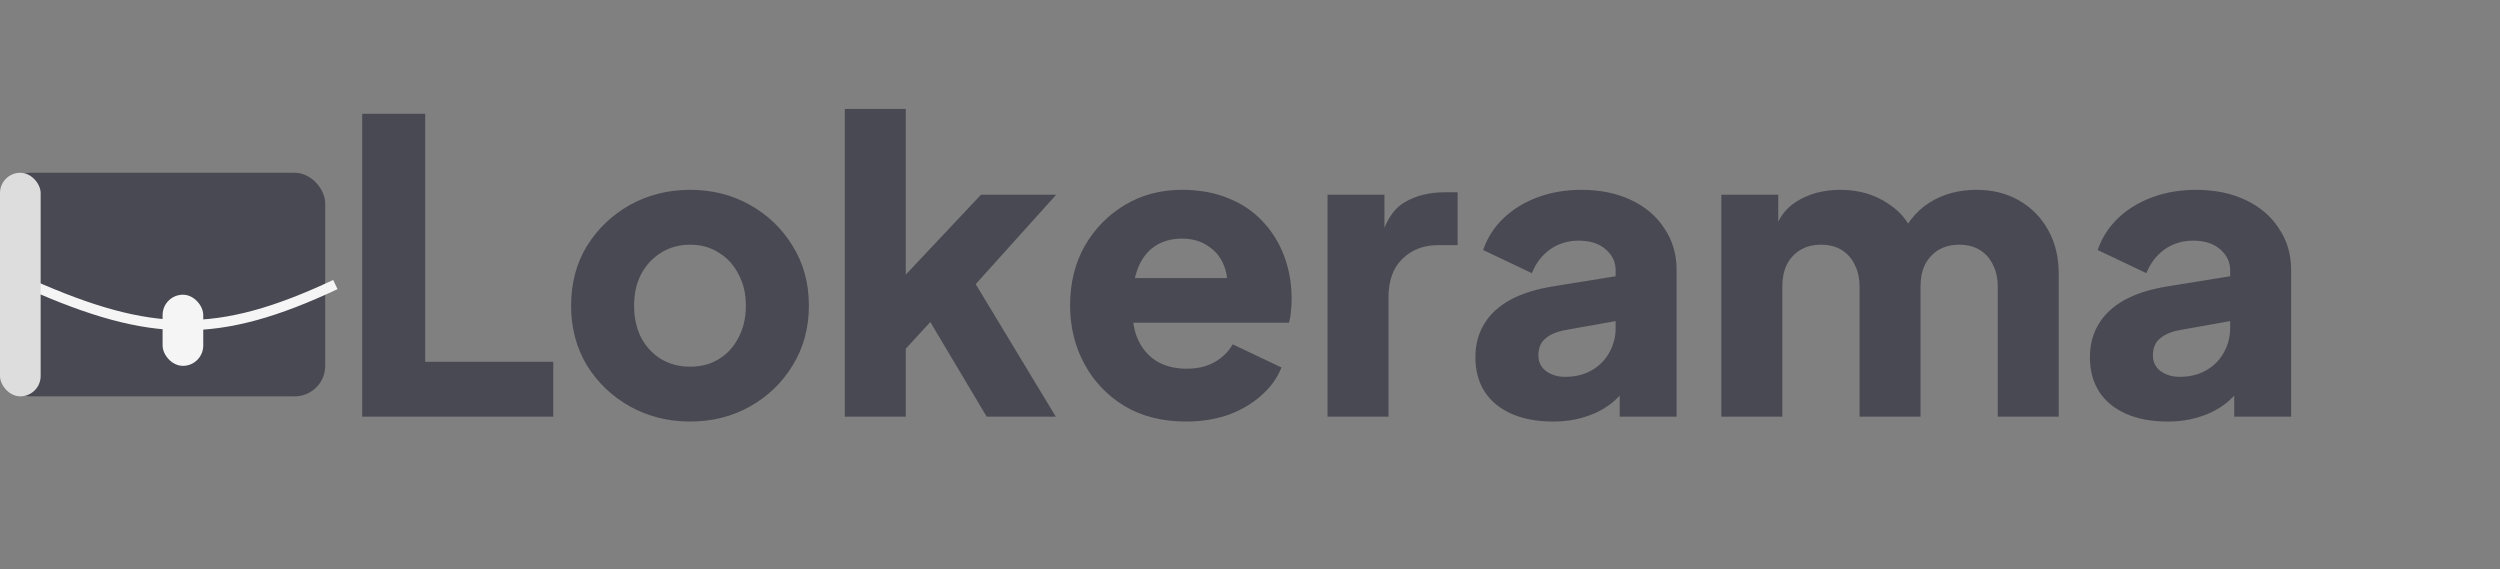 <svg width="246" height="56" viewBox="0 0 246 56" fill="none" xmlns="http://www.w3.org/2000/svg">
<rect x="0" y="0" width="246" height="56" fill="#808080" stroke="none"/>
<rect y="17" width="32" height="22" rx="3" fill="#494953"/>
<path d="M35.64 41V11.2H41.84V35.6H54.44V41H35.64ZM67.915 41.48C65.755 41.48 63.782 40.987 61.995 40C60.235 39.013 58.822 37.667 57.755 35.96C56.715 34.227 56.195 32.267 56.195 30.08C56.195 27.867 56.715 25.907 57.755 24.2C58.822 22.493 60.235 21.147 61.995 20.16C63.782 19.173 65.755 18.68 67.915 18.68C70.075 18.68 72.035 19.173 73.795 20.16C75.555 21.147 76.955 22.493 77.995 24.2C79.062 25.907 79.595 27.867 79.595 30.08C79.595 32.267 79.062 34.227 77.995 35.96C76.955 37.667 75.555 39.013 73.795 40C72.035 40.987 70.075 41.48 67.915 41.48ZM67.915 36.08C69.008 36.08 69.955 35.827 70.755 35.32C71.582 34.813 72.222 34.107 72.675 33.2C73.155 32.293 73.395 31.253 73.395 30.08C73.395 28.907 73.155 27.88 72.675 27C72.222 26.093 71.582 25.387 70.755 24.88C69.955 24.347 69.008 24.08 67.915 24.08C66.822 24.08 65.862 24.347 65.035 24.88C64.208 25.387 63.555 26.093 63.075 27C62.622 27.88 62.395 28.907 62.395 30.08C62.395 31.253 62.622 32.293 63.075 33.2C63.555 34.107 64.208 34.813 65.035 35.32C65.862 35.827 66.822 36.08 67.915 36.08ZM83.13 41V10.72H89.13V30.12L86.89 29.4L96.53 19.16H103.93L96.01 27.96L103.89 41H97.09L90.49 29.92L93.97 29.04L87.29 36.32L89.13 32.84V41H83.13ZM116.697 41.48C114.377 41.48 112.363 40.973 110.657 39.96C108.95 38.92 107.63 37.533 106.697 35.8C105.763 34.067 105.297 32.147 105.297 30.04C105.297 27.853 105.777 25.907 106.737 24.2C107.723 22.493 109.043 21.147 110.697 20.16C112.35 19.173 114.217 18.68 116.297 18.68C118.03 18.68 119.563 18.96 120.897 19.52C122.23 20.053 123.35 20.813 124.257 21.8C125.19 22.787 125.897 23.933 126.377 25.24C126.857 26.52 127.097 27.92 127.097 29.44C127.097 29.867 127.07 30.293 127.017 30.72C126.99 31.12 126.923 31.467 126.817 31.76H110.457V27.36H123.417L120.577 29.44C120.843 28.293 120.83 27.28 120.537 26.4C120.243 25.493 119.723 24.787 118.977 24.28C118.257 23.747 117.363 23.48 116.297 23.48C115.257 23.48 114.363 23.733 113.617 24.24C112.87 24.747 112.31 25.493 111.937 26.48C111.563 27.467 111.417 28.667 111.497 30.08C111.39 31.307 111.537 32.387 111.937 33.32C112.337 34.253 112.95 34.987 113.777 35.52C114.603 36.027 115.603 36.28 116.777 36.28C117.843 36.28 118.75 36.067 119.497 35.64C120.27 35.213 120.87 34.627 121.297 33.88L126.097 36.16C125.67 37.227 124.99 38.16 124.057 38.96C123.15 39.76 122.07 40.387 120.817 40.84C119.563 41.267 118.19 41.48 116.697 41.48ZM130.63 41V19.16H136.23V24.4L135.83 23.64C136.31 21.8 137.096 20.56 138.19 19.92C139.31 19.253 140.63 18.92 142.15 18.92H143.43V24.12H141.55C140.083 24.12 138.896 24.573 137.99 25.48C137.083 26.36 136.63 27.613 136.63 29.24V41H130.63ZM152.819 41.48C151.246 41.48 149.886 41.227 148.739 40.72C147.593 40.213 146.713 39.493 146.099 38.56C145.486 37.6 145.179 36.467 145.179 35.16C145.179 33.933 145.459 32.853 146.019 31.92C146.579 30.96 147.433 30.16 148.579 29.52C149.753 28.88 151.206 28.427 152.939 28.16L159.619 27.08V31.48L154.019 32.48C153.166 32.64 152.513 32.92 152.059 33.32C151.606 33.693 151.379 34.24 151.379 34.96C151.379 35.627 151.633 36.147 152.139 36.52C152.646 36.893 153.273 37.08 154.019 37.08C155.006 37.08 155.873 36.867 156.619 36.44C157.366 36.013 157.939 35.44 158.339 34.72C158.766 33.973 158.979 33.16 158.979 32.28V26.6C158.979 25.773 158.646 25.08 157.979 24.52C157.339 23.96 156.459 23.68 155.339 23.68C154.273 23.68 153.326 23.973 152.499 24.56C151.699 25.147 151.113 25.92 150.739 26.88L145.939 24.6C146.366 23.373 147.046 22.32 147.979 21.44C148.913 20.56 150.033 19.88 151.339 19.4C152.646 18.92 154.073 18.68 155.619 18.68C157.459 18.68 159.086 19.013 160.499 19.68C161.913 20.347 163.006 21.28 163.779 22.48C164.579 23.653 164.979 25.027 164.979 26.6V41H159.379V37.48L160.739 37.24C160.099 38.2 159.393 39 158.619 39.64C157.846 40.253 156.979 40.707 156.019 41C155.059 41.32 153.993 41.48 152.819 41.48ZM169.38 41V19.16H174.98V24.48L174.38 23.6C174.7 21.92 175.473 20.68 176.7 19.88C177.926 19.08 179.393 18.68 181.1 18.68C182.913 18.68 184.5 19.147 185.86 20.08C187.246 20.987 188.113 22.213 188.46 23.76L186.74 23.92C187.46 22.133 188.486 20.813 189.82 19.96C191.153 19.107 192.713 18.68 194.5 18.68C196.073 18.68 197.46 19.027 198.66 19.72C199.886 20.413 200.846 21.387 201.54 22.64C202.233 23.867 202.58 25.307 202.58 26.96V41H196.58V28.24C196.58 27.387 196.42 26.653 196.1 26.04C195.806 25.427 195.38 24.947 194.82 24.6C194.26 24.253 193.58 24.08 192.78 24.08C192.006 24.08 191.326 24.253 190.74 24.6C190.18 24.947 189.74 25.427 189.42 26.04C189.126 26.653 188.98 27.387 188.98 28.24V41H182.98V28.24C182.98 27.387 182.82 26.653 182.5 26.04C182.206 25.427 181.78 24.947 181.22 24.6C180.66 24.253 179.98 24.08 179.18 24.08C178.406 24.08 177.726 24.253 177.14 24.6C176.58 24.947 176.14 25.427 175.82 26.04C175.526 26.653 175.38 27.387 175.38 28.24V41H169.38ZM213.288 41.48C211.715 41.48 210.355 41.227 209.208 40.72C208.061 40.213 207.181 39.493 206.568 38.56C205.955 37.6 205.648 36.467 205.648 35.16C205.648 33.933 205.928 32.853 206.488 31.92C207.048 30.96 207.901 30.16 209.048 29.52C210.221 28.88 211.675 28.427 213.408 28.16L220.088 27.08V31.48L214.488 32.48C213.635 32.64 212.981 32.92 212.528 33.32C212.075 33.693 211.848 34.24 211.848 34.96C211.848 35.627 212.101 36.147 212.608 36.52C213.115 36.893 213.741 37.08 214.488 37.08C215.475 37.08 216.341 36.867 217.088 36.44C217.835 36.013 218.408 35.44 218.808 34.72C219.235 33.973 219.448 33.16 219.448 32.28V26.6C219.448 25.773 219.115 25.08 218.448 24.52C217.808 23.96 216.928 23.68 215.808 23.68C214.741 23.68 213.795 23.973 212.968 24.56C212.168 25.147 211.581 25.92 211.208 26.88L206.408 24.6C206.835 23.373 207.515 22.32 208.448 21.44C209.381 20.56 210.501 19.88 211.808 19.4C213.115 18.92 214.541 18.68 216.088 18.68C217.928 18.68 219.555 19.013 220.968 19.68C222.381 20.347 223.475 21.28 224.248 22.48C225.048 23.653 225.448 25.027 225.448 26.6V41H219.848V37.48L221.208 37.24C220.568 38.2 219.861 39 219.088 39.64C218.315 40.253 217.448 40.707 216.488 41C215.528 41.32 214.461 41.48 213.288 41.48Z" fill="#494953"/>
<path d="M3 28C14.87 33.242 21.444 33.424 33 28" stroke="#F5F5F5"/>
<rect y="17" width="4" height="22" rx="2" fill="#DEDDDD"/>
<rect x="16" y="29" width="4" height="7" rx="2" fill="#F5F5F5"/>
</svg>
